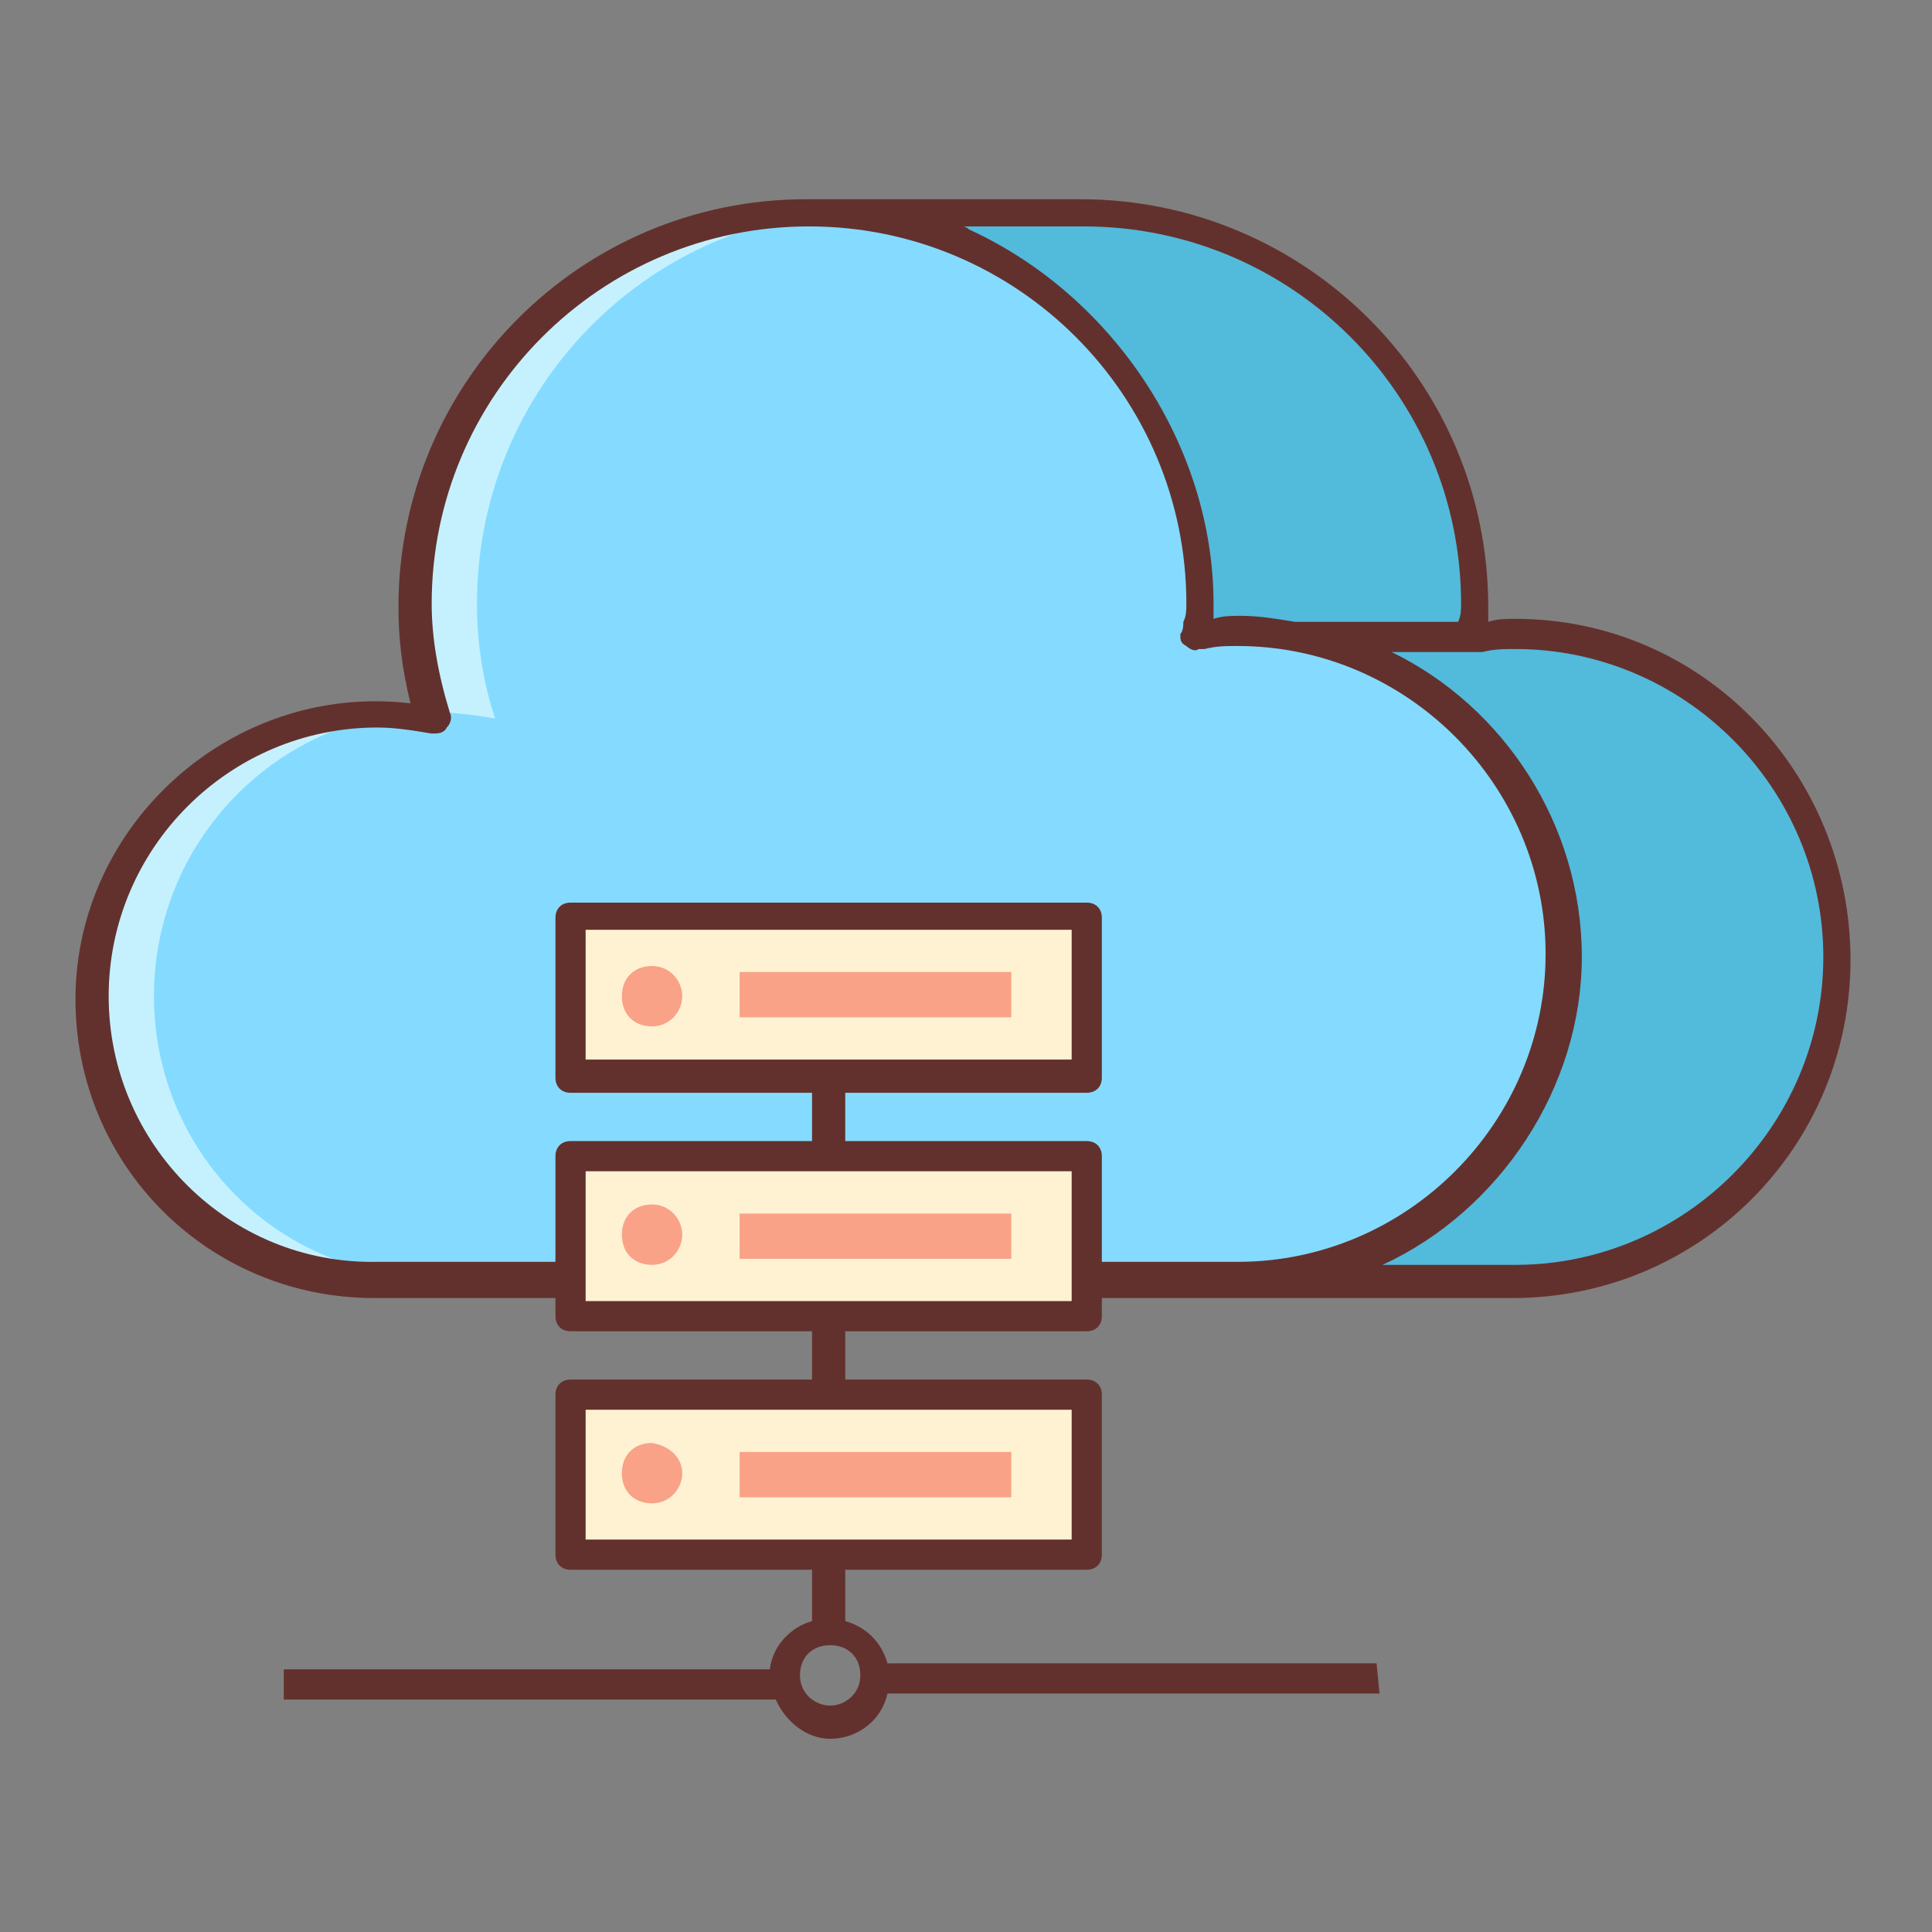 <?xml version="1.0" standalone="no"?><!DOCTYPE svg PUBLIC "-//W3C//DTD SVG 1.1//EN" "http://www.w3.org/Graphics/SVG/1.1/DTD/svg11.dtd"><svg t="1577946683320" class="icon" viewBox="0 0 1024 1024" version="1.1" xmlns="http://www.w3.org/2000/svg" p-id="2151" xmlns:xlink="http://www.w3.org/1999/xlink" width="200" height="200"><rect x="0" y="0" width="1024" height="1024" fill="#808080" stroke="none"/><defs><style type="text/css"></style></defs><path d="M657.6 336c-8 0-16 1.6-22.4 1.6 0-6.4 1.6-11.2 1.6-17.6 0-115.2-92.8-208-208-208s-208 92.8-208 208c0 20.8 4.8 41.6 9.6 60.8-9.6-1.6-19.2-3.2-30.4-3.2-83.2 0-150.4 67.2-150.4 150.4s67.2 150.4 150.4 150.4h457.6c94.4 0 171.2-76.8 171.2-171.2C828.8 412.8 752 336 657.6 336z" fill="#84DBFF" p-id="2152"></path><path d="M667.2 336v1.6c3.2 0 6.4-1.6 9.6-1.6h-9.6z" fill="#FFFFFF" p-id="2153"></path><path d="M232 377.6c9.6 0 20.8 1.6 30.4 3.2-6.4-19.2-9.6-40-9.6-60.8 0-110.4 84.8-200 192-208-4.8 0-11.2-1.6-16-1.6-115.2 0-208 92.8-208 208 0 20.8 3.2 40 9.6 57.6 0 1.6 1.6 1.6 1.6 1.6zM81.6 528c0-78.4 59.2-142.4 134.4-150.4-4.8 0-11.2-1.6-16-1.6-83.2 0-150.4 67.2-150.4 150.4s67.2 150.4 150.4 150.4h32c-83.2 1.6-150.4-65.6-150.4-148.8z" fill="#C5F1FF" p-id="2154"></path><path d="M803.2 336c-8 0-16 1.6-22.4 1.6 0-6.4 1.6-11.2 1.6-17.6 0-115.2-92.8-208-208-208h-145.6c115.2 0 208 92.8 208 208 0 6.4-1.6 11.2-1.6 17.6 8-1.6 14.4-1.6 22.4-1.6 94.4 0 171.2 76.8 171.2 171.2S752 678.4 657.6 678.4h145.6c94.4 0 171.2-76.8 171.2-171.2 0-94.4-76.8-171.2-171.2-171.2z" fill="#52BADB" p-id="2155"></path><path d="M803.2 328c-4.8 0-9.6 0-14.4 1.6v-8c0-120-97.6-216-216-216h-145.6c-120 0-216 97.6-216 216 0 16 1.6 32 6.4 51.2-94.4-11.2-177.6 64-177.6 156.8 0 88 70.4 158.4 158.4 158.4h603.2c99.2 0 179.2-80 179.2-179.2s-78.4-180.8-177.6-180.8z m-292.8-208h64c110.4 0 200 89.6 200 200 0 3.2 0 6.4-1.6 9.6h-86.4c-9.6-1.6-19.2-3.2-28.8-3.2-4.8 0-9.6 0-14.4 1.6V320c0-83.2-52.8-163.2-129.6-198.4 0 0-1.6-1.6-3.2-1.6zM57.6 528c0-78.4 64-142.4 142.4-142.4 9.6 0 19.2 1.6 28.8 3.2 3.2 0 6.4 0 8-3.2 1.6-1.6 3.2-4.8 1.6-8-6.4-20.8-9.6-40-9.6-57.6 0-110.4 89.6-200 200-200S628.8 209.6 628.8 320c0 3.2 0 6.4-1.6 9.6 0 1.6 0 4.8-1.6 6.4 0 3.2 0 4.8 3.2 6.4 1.6 1.6 4.8 3.2 6.4 1.6h3.2c6.4-1.6 11.2-1.6 17.6-1.6 89.6 0 163.2 73.6 163.2 163.2S745.6 668.8 656 668.8H200c-78.4 1.6-142.4-62.4-142.4-140.8z m745.6 142.4h-70.4c62.4-28.8 105.6-94.4 105.6-163.2 0-70.4-41.6-132.8-100.8-161.6H785.6c6.4-1.6 11.2-1.6 17.6-1.6 89.6 0 163.2 73.6 163.2 163.2s-73.6 163.2-163.2 163.2z" fill="#63312D" p-id="2156"></path><path d="M302.4 484.8H576v84.8H302.4zM302.4 612.8H576v84.8H302.4zM302.4 739.2H576v84.8H302.4z" fill="#FFF2D2" p-id="2157"></path><path d="M361.6 528c0 8-6.4 16-16 16s-16-6.4-16-16 6.4-16 16-16 16 8 16 16zM361.6 654.4c0 8-6.4 16-16 16s-16-6.4-16-16 6.4-16 16-16 16 8 16 16zM361.6 780.8c0 8-6.4 16-16 16s-16-6.4-16-16 6.4-16 16-16c9.6 1.6 16 8 16 16zM392 515.2h144v24h-144zM392 643.2h144v24h-144z" fill="#F9A287" p-id="2158"></path><path d="M392 769.6h144v24h-144z" fill="#F9A287" p-id="2159"></path><path d="M729.6 881.6H470.4c-3.2-11.2-11.2-19.2-22.4-22.4V832h128c4.8 0 8-3.2 8-8v-84.8c0-4.8-3.2-8-8-8h-128v-25.6h128c4.8 0 8-3.2 8-8v-84.8c0-4.8-3.2-8-8-8h-128v-25.6h128c4.8 0 8-3.2 8-8v-84.8c0-4.8-3.2-8-8-8H302.4c-4.8 0-8 3.2-8 8v84.8c0 4.8 3.2 8 8 8h128v25.6h-128c-4.8 0-8 3.2-8 8v84.8c0 4.8 3.2 8 8 8h128v25.6h-128c-4.8 0-8 3.2-8 8v84.8c0 4.8 3.2 8 8 8h128v27.2c-11.2 3.2-20.8 12.8-22.4 25.6H150.4v16h260.8c4.8 11.2 16 20.8 28.8 20.8 14.4 0 27.2-9.6 30.4-24h260.8l-1.6-16zM310.4 492.8h257.6v68.8H310.4v-68.8z m0 128h257.6v68.8H310.4v-68.8z m0 126.4h257.6V816H310.4v-68.8z m129.6 156.8c-8 0-16-6.4-16-16s6.4-16 16-16 16 6.4 16 16-8 16-16 16z" fill="#63312D" p-id="2160"></path></svg>